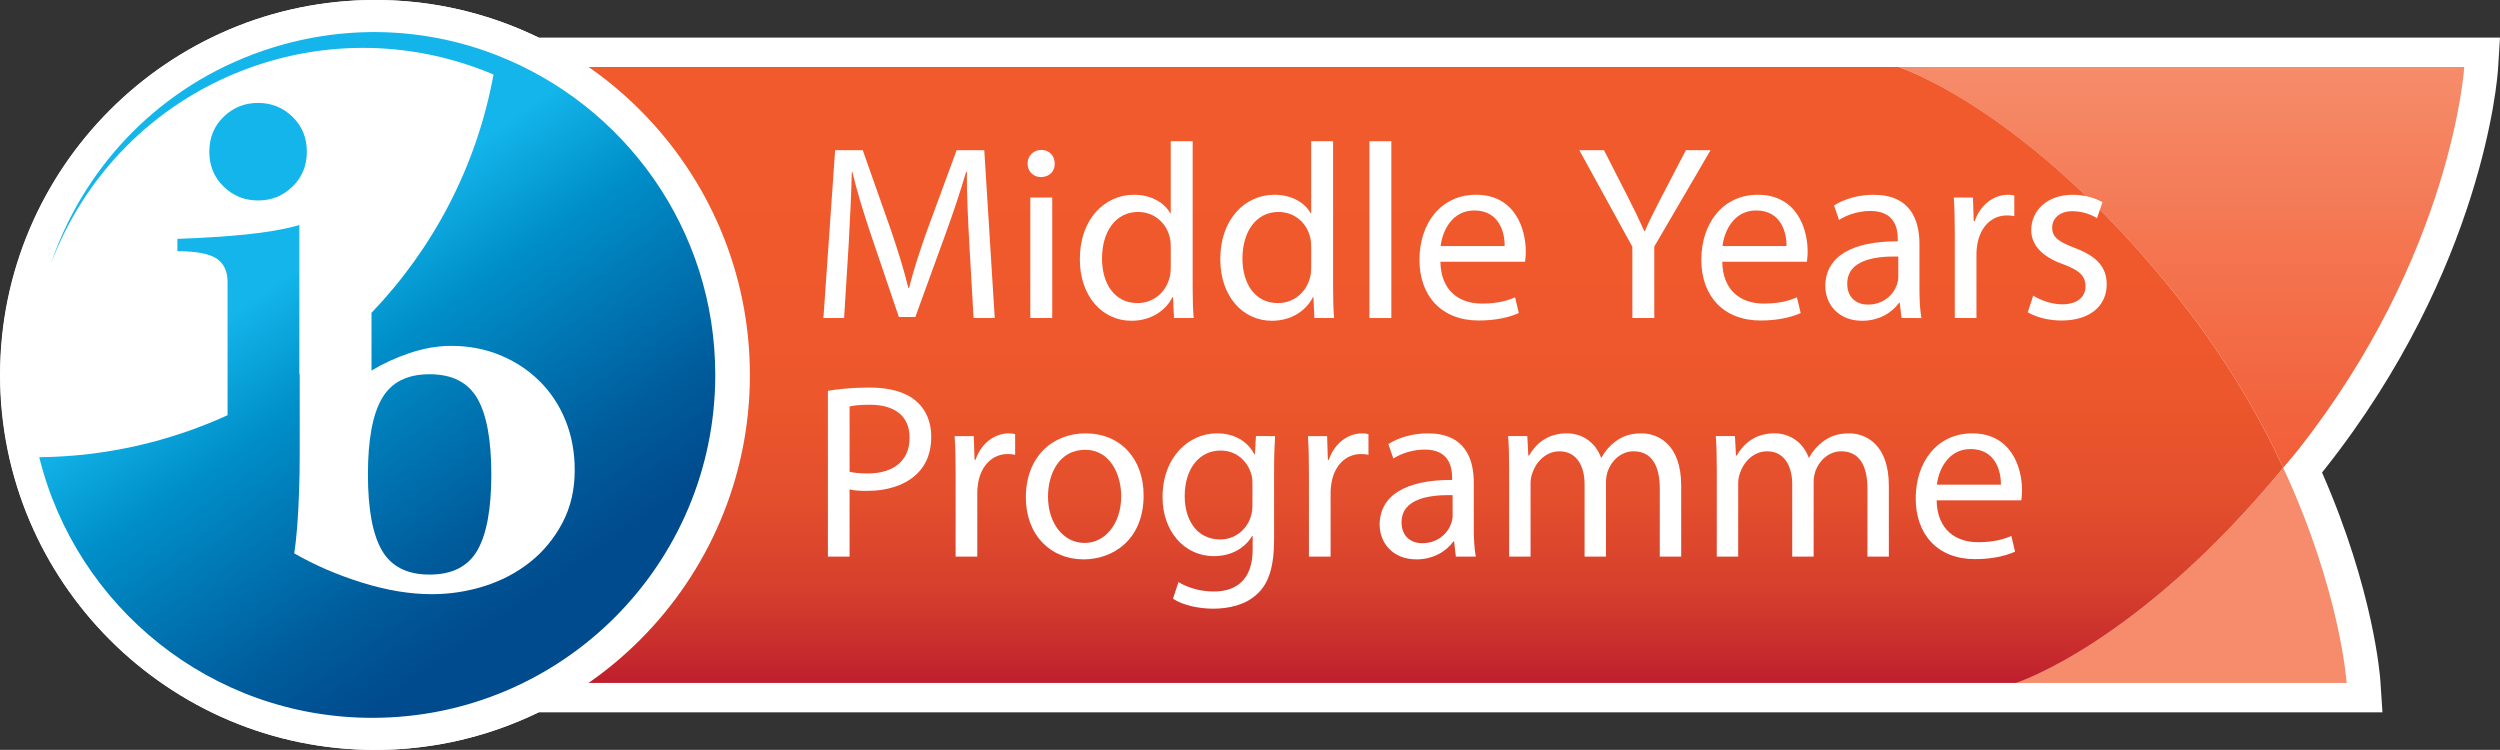 <!-- Generator: Adobe Illustrator 19.2.1, SVG Export Plug-In . SVG Version: 6.00 Build 0)  -->
<svg xmlns="http://www.w3.org/2000/svg" xmlns:xlink="http://www.w3.org/1999/xlink" version="1.1" id="Layer_1" x="0px" y="0px" width="240.977px" height="72.283px" viewBox="0 0 240.977 72.283" enable-background="new 0 0 240.977 72.283" xml:space="preserve">
<rect x="0" y="0" width="240.977" height="72.283" fill="#333333" stroke="none"/>
<g>
	<path fill="#FFFFFF" d="M240.788,6.635l0.189-3.012L51.924,3.622C47.16,1.304,41.814,0,36.169,0   C16.243,0,0.032,16.213,0.032,36.142c0,19.928,16.21,36.141,36.137,36.141c5.646,0,10.992-1.305,15.756-3.623h177.72l-0.198-3.02   c-0.023-0.363-0.619-8.668-5.624-20.094c0.093-0.113,0.184-0.229,0.274-0.342C239.419,25.838,240.739,7.41,240.788,6.635z"/>
	<g>
		<g>
			<linearGradient id="SVGID_1_" gradientUnits="userSpaceOnUse" x1="210.263" y1="6.457" x2="210.263" y2="65.734">
				<stop offset="0" style="stop-color:#F68C6B"/>
				<stop offset="0.258" style="stop-color:#F47853"/>
				<stop offset="0.531" style="stop-color:#F2653F"/>
				<stop offset="0.772" style="stop-color:#F15934"/>
				<stop offset="0.957" style="stop-color:#F15530"/>
			</linearGradient>
			<path fill="url(#SVGID_1_)" d="M182.993,6.457c0,0,12.562,4.047,27.087,22.412c4.448,5.622,7.665,11.177,10.002,16.214     c0.438-0.531,0.929-1.08,1.369-1.637c14.947-18.894,16.083-36.99,16.083-36.99H182.993z"/>
			<path fill="#F68C6B" d="M194.299,65.826h31.895c0,0-0.578-8.811-6.112-20.742C206.082,62.103,194.299,65.826,194.299,65.826z"/>
			<linearGradient id="SVGID_2_" gradientUnits="userSpaceOnUse" x1="135.565" y1="6.291" x2="135.565" y2="65.826">
				<stop offset="0.178" style="stop-color:#F15A2C"/>
				<stop offset="0.532" style="stop-color:#ED572C"/>
				<stop offset="0.707" style="stop-color:#E34E2D"/>
				<stop offset="0.843" style="stop-color:#D6402D"/>
				<stop offset="0.957" style="stop-color:#C62A2D"/>
				<stop offset="1" style="stop-color:#BE1E2D"/>
			</linearGradient>
			<path fill="url(#SVGID_2_)" d="M51.049,65.826h143.29c0,0,11.765-3.748,25.742-20.742c-2.341-5.045-5.564-10.608-10.021-16.24     c-14.55-18.398-27.068-22.387-27.068-22.387H51.049"/>
		</g>
		<g>
			<path fill="#FFFFFF" d="M36.142,0C16.213,0,0,16.213,0,36.142C0,56.07,16.213,72.283,36.142,72.283     c19.928,0,36.141-16.213,36.141-36.141C72.283,16.213,56.07,0,36.142,0z"/>
			<g>
				<linearGradient id="SVGID_3_" gradientUnits="userSpaceOnUse" x1="16.999" y1="9.16" x2="54.849" y2="63.215">
					<stop offset="0.309" style="stop-color:#13B5EA"/>
					<stop offset="0.473" style="stop-color:#008FC9"/>
					<stop offset="0.764" style="stop-color:#005C9C"/>
					<stop offset="0.899" style="stop-color:#004B8D"/>
				</linearGradient>
				<path fill="url(#SVGID_3_)" d="M68.945,36.132c0,18.26-14.804,33.061-33.064,33.061c-15.523,0-28.537-10.703-32.097-25.121      c6.472-0.072,12.607-1.52,18.151-4.049V27.157c0-1.021-0.359-1.767-1.064-2.239c-0.708-0.466-1.962-0.704-3.773-0.704v-1.19      c2.396-0.084,4.593-0.223,6.589-0.421c1.998-0.199,3.716-0.501,5.167-0.908v14.4c0.007-0.011,0.026-0.017,0.036-0.025v4.311      c0,1.061,0,2.221,0,3.475c0,1.219-0.024,2.414-0.065,3.59c-0.037,1.18-0.099,2.281-0.176,3.295      c-0.08,1.021-0.175,1.881-0.292,2.592c1.96,1.135,4.138,2.076,6.539,2.826c2.395,0.746,4.634,1.115,6.717,1.115      c1.766,0,3.474-0.266,5.126-0.793c1.653-0.523,3.114-1.311,4.393-2.33c1.275-1.018,2.305-2.277,3.091-3.771      c0.788-1.494,1.175-3.188,1.175-5.068c0-1.731-0.296-3.318-0.883-4.775c-0.586-1.455-1.416-2.713-2.478-3.77      c-1.064-1.065-2.319-1.897-3.777-2.511c-1.45-0.604-3.045-0.918-4.777-0.918c-1.301,0-2.624,0.235-3.981,0.686      c-1.36,0.458-2.588,1.026-3.692,1.694v-5.566c5.955-6.215,10.147-14.141,11.76-22.968c-7.37-3.128-15.906-3.535-23.983-0.472      c-8.977,3.405-15.54,10.396-18.685,18.722c3.03-8.958,9.891-16.548,19.423-20.172c7.968-3.019,16.29-2.782,23.551,0.057      c0.005-0.008-0.004,0.014,0,0C60.204,10.122,68.945,22.101,68.945,36.132z M36.821,53.062c0.9,1.555,2.433,2.322,4.585,2.322      c2.166,0,3.691-0.768,4.6-2.322c0.899-1.551,1.352-3.996,1.352-7.336c0-3.332-0.453-5.781-1.352-7.328      c-0.909-1.553-2.434-2.325-4.6-2.325c-2.153,0-3.686,0.772-4.585,2.325c-0.908,1.547-1.356,3.996-1.356,7.328      C35.465,49.066,35.914,51.511,36.821,53.062z M28.203,17.976c0.915-0.892,1.375-2.012,1.375-3.355      c0-1.343-0.46-2.46-1.375-3.356c-0.919-0.894-2.021-1.345-3.326-1.345c-1.307,0-2.411,0.45-3.328,1.345      c-0.921,0.897-1.372,2.014-1.372,3.356c0,1.344,0.451,2.464,1.372,3.355c0.917,0.9,2.021,1.347,3.328,1.347      C26.182,19.323,27.284,18.877,28.203,17.976z"/>
			</g>
		</g>
	</g>
</g>
<path fill="#FFFFFF" d="M25.75,43.058"/>
<g>
	<path fill="#FFFFFF" d="M93.435,23.55c-0.12-2.256-0.264-4.969-0.239-6.985h-0.072c-0.553,1.896-1.225,3.913-2.04,6.145   l-2.856,7.849h-1.584l-2.616-7.705c-0.769-2.28-1.416-4.368-1.872-6.289h-0.049c-0.048,2.016-0.168,4.729-0.312,7.153l-0.432,6.937   H79.37l1.128-16.177h2.664l2.76,7.825c0.673,1.992,1.225,3.768,1.633,5.448h0.071c0.408-1.632,0.984-3.408,1.704-5.448l2.881-7.825   h2.664l1.008,16.177h-2.04L93.435,23.55z"/>
	<path fill="#FFFFFF" d="M101.665,15.773c0.023,0.72-0.504,1.296-1.345,1.296c-0.743,0-1.271-0.576-1.271-1.296   c0-0.744,0.552-1.32,1.32-1.32C101.161,14.453,101.665,15.029,101.665,15.773z M99.313,30.654V19.037h2.112v11.617H99.313z"/>
	<path fill="#FFFFFF" d="M114.962,13.613v14.041c0,1.032,0.024,2.209,0.096,3.001h-1.896l-0.097-2.016h-0.048   c-0.648,1.296-2.064,2.28-3.96,2.28c-2.809,0-4.969-2.376-4.969-5.905c-0.024-3.864,2.376-6.24,5.208-6.24   c1.776,0,2.977,0.84,3.505,1.776h0.048v-6.937H114.962z M112.85,23.766c0-0.264-0.024-0.624-0.096-0.888   c-0.312-1.344-1.465-2.448-3.049-2.448c-2.184,0-3.481,1.92-3.481,4.489c0,2.352,1.152,4.296,3.433,4.296   c1.416,0,2.712-0.936,3.097-2.521c0.071-0.288,0.096-0.576,0.096-0.912V23.766z"/>
	<path fill="#FFFFFF" d="M128.498,13.613v14.041c0,1.032,0.023,2.209,0.096,3.001h-1.896l-0.096-2.016h-0.047   c-0.648,1.296-2.064,2.28-3.961,2.28c-2.808,0-4.968-2.376-4.968-5.905c-0.024-3.864,2.376-6.24,5.208-6.24   c1.775,0,2.977,0.84,3.504,1.776h0.049v-6.937H128.498z M126.386,23.766c0-0.264-0.025-0.624-0.096-0.888   c-0.313-1.344-1.465-2.448-3.049-2.448c-2.184,0-3.481,1.92-3.481,4.489c0,2.352,1.152,4.296,3.432,4.296   c1.416,0,2.713-0.936,3.098-2.521c0.07-0.288,0.096-0.576,0.096-0.912V23.766z"/>
	<path fill="#FFFFFF" d="M132.001,13.613h2.111v17.042h-2.111V13.613z"/>
	<path fill="#FFFFFF" d="M138.841,25.23c0.048,2.856,1.872,4.032,3.983,4.032c1.513,0,2.425-0.264,3.217-0.6l0.36,1.512   c-0.744,0.336-2.017,0.72-3.864,0.72c-3.577,0-5.714-2.353-5.714-5.857c0-3.504,2.065-6.264,5.449-6.264   c3.793,0,4.801,3.336,4.801,5.472c0,0.432-0.048,0.768-0.072,0.984H138.841z M145.034,23.718c0.023-1.344-0.553-3.432-2.929-3.432   c-2.136,0-3.072,1.968-3.24,3.432H145.034z"/>
	<path fill="#FFFFFF" d="M157.345,30.654v-6.865l-5.112-9.312h2.376l2.28,4.464c0.624,1.224,1.104,2.208,1.607,3.336h0.049   c0.456-1.056,1.008-2.112,1.632-3.336l2.328-4.464h2.376l-5.424,9.289v6.889H157.345z"/>
	<path fill="#FFFFFF" d="M166.009,25.23c0.048,2.856,1.872,4.032,3.983,4.032c1.513,0,2.425-0.264,3.217-0.6l0.36,1.512   c-0.744,0.336-2.017,0.72-3.864,0.72c-3.577,0-5.713-2.353-5.713-5.857c0-3.504,2.064-6.264,5.448-6.264   c3.793,0,4.801,3.336,4.801,5.472c0,0.432-0.048,0.768-0.072,0.984H166.009z M172.202,23.718c0.023-1.344-0.553-3.432-2.929-3.432   c-2.136,0-3.072,1.968-3.24,3.432H172.202z"/>
	<path fill="#FFFFFF" d="M183.289,30.654l-0.168-1.464h-0.072c-0.648,0.912-1.896,1.729-3.552,1.729   c-2.353,0-3.553-1.656-3.553-3.336c0-2.808,2.496-4.344,6.984-4.32v-0.24c0-0.96-0.264-2.688-2.64-2.688   c-1.08,0-2.208,0.336-3.024,0.864l-0.48-1.392c0.961-0.624,2.353-1.032,3.816-1.032c3.553,0,4.417,2.424,4.417,4.752v4.344   c0,1.008,0.048,1.992,0.191,2.784H183.289z M182.977,24.726c-2.305-0.048-4.921,0.36-4.921,2.616c0,1.368,0.912,2.017,1.992,2.017   c1.513,0,2.473-0.961,2.808-1.944c0.071-0.216,0.12-0.456,0.12-0.672V24.726z"/>
	<path fill="#FFFFFF" d="M188.424,22.662c0-1.368-0.023-2.545-0.096-3.625h1.848l0.072,2.28h0.096   c0.528-1.56,1.801-2.544,3.217-2.544c0.24,0,0.408,0.024,0.6,0.072v1.992c-0.216-0.048-0.432-0.072-0.72-0.072   c-1.488,0-2.544,1.128-2.832,2.712c-0.048,0.288-0.097,0.624-0.097,0.984v6.192h-2.088V22.662z"/>
	<path fill="#FFFFFF" d="M195.984,28.494c0.624,0.408,1.729,0.84,2.784,0.84c1.536,0,2.257-0.768,2.257-1.728   c0-1.008-0.601-1.56-2.16-2.136c-2.089-0.744-3.072-1.896-3.072-3.288c0-1.872,1.512-3.408,4.008-3.408   c1.177,0,2.208,0.336,2.857,0.72l-0.528,1.536c-0.456-0.288-1.296-0.672-2.376-0.672c-1.248,0-1.944,0.72-1.944,1.584   c0,0.96,0.696,1.392,2.208,1.968c2.017,0.768,3.049,1.776,3.049,3.504c0,2.04-1.584,3.481-4.345,3.481   c-1.271,0-2.448-0.312-3.264-0.793L195.984,28.494z"/>
	<path fill="#FFFFFF" d="M79.802,37.669c1.008-0.168,2.328-0.313,4.008-0.313c2.064,0,3.577,0.48,4.537,1.344   c0.888,0.769,1.416,1.944,1.416,3.385c0,1.464-0.433,2.616-1.248,3.456c-1.104,1.177-2.904,1.776-4.944,1.776   c-0.624,0-1.2-0.023-1.681-0.144v6.48h-2.088V37.669z M81.89,45.47c0.456,0.119,1.032,0.168,1.729,0.168   c2.521,0,4.057-1.225,4.057-3.457c0-2.137-1.513-3.168-3.816-3.168c-0.912,0-1.608,0.072-1.969,0.168V45.47z"/>
	<path fill="#FFFFFF" d="M92.113,45.662c0-1.368-0.023-2.545-0.096-3.625h1.848l0.072,2.281h0.096   c0.528-1.56,1.801-2.545,3.217-2.545c0.24,0,0.408,0.024,0.6,0.072v1.992c-0.216-0.048-0.432-0.072-0.72-0.072   c-1.488,0-2.544,1.129-2.832,2.713c-0.048,0.287-0.097,0.623-0.097,0.984v6.191h-2.088V45.662z"/>
	<path fill="#FFFFFF" d="M110.234,47.75c0,4.297-2.976,6.169-5.784,6.169c-3.145,0-5.568-2.304-5.568-5.977   c0-3.889,2.544-6.169,5.761-6.169C107.979,41.773,110.234,44.197,110.234,47.75z M101.018,47.87c0,2.544,1.465,4.464,3.528,4.464   c2.017,0,3.528-1.896,3.528-4.512c0-1.969-0.983-4.465-3.479-4.465C102.098,43.357,101.018,45.662,101.018,47.87z"/>
	<path fill="#FFFFFF" d="M122.906,42.037c-0.047,0.841-0.096,1.777-0.096,3.193v6.744c0,2.664-0.527,4.297-1.656,5.305   c-1.127,1.056-2.759,1.392-4.224,1.392c-1.392,0-2.928-0.337-3.864-0.961l0.528-1.607c0.768,0.479,1.968,0.912,3.408,0.912   c2.16,0,3.744-1.129,3.744-4.057v-1.297h-0.048c-0.648,1.08-1.896,1.945-3.696,1.945c-2.88,0-4.944-2.449-4.944-5.665   c0-3.937,2.568-6.169,5.233-6.169c2.017,0,3.12,1.057,3.624,2.017h0.048l0.096-1.753H122.906z M120.723,46.621   c0-0.36-0.024-0.672-0.12-0.96c-0.384-1.225-1.416-2.232-2.952-2.232c-2.017,0-3.457,1.705-3.457,4.393   c0,2.28,1.152,4.176,3.433,4.176c1.296,0,2.473-0.815,2.929-2.16c0.12-0.359,0.168-0.768,0.168-1.127V46.621z"/>
	<path fill="#FFFFFF" d="M126.169,45.662c0-1.368-0.023-2.545-0.096-3.625h1.848l0.072,2.281h0.096   c0.529-1.56,1.801-2.545,3.217-2.545c0.24,0,0.408,0.024,0.6,0.072v1.992c-0.215-0.048-0.432-0.072-0.719-0.072   c-1.488,0-2.545,1.129-2.832,2.713c-0.049,0.287-0.098,0.623-0.098,0.984v6.191h-2.088V45.662z"/>
	<path fill="#FFFFFF" d="M140.331,53.654l-0.168-1.464h-0.072c-0.647,0.912-1.896,1.729-3.552,1.729   c-2.354,0-3.553-1.656-3.553-3.337c0-2.808,2.496-4.344,6.984-4.32v-0.24c0-0.959-0.264-2.688-2.64-2.688   c-1.081,0-2.208,0.336-3.024,0.863l-0.48-1.392c0.961-0.624,2.352-1.032,3.816-1.032c3.553,0,4.417,2.424,4.417,4.753v4.345   c0,1.008,0.048,1.992,0.191,2.783H140.331z M140.019,47.726c-2.305-0.049-4.922,0.359-4.922,2.615c0,1.369,0.912,2.017,1.993,2.017   c1.513,0,2.473-0.961,2.809-1.945c0.071-0.216,0.12-0.455,0.12-0.672V47.726z"/>
	<path fill="#FFFFFF" d="M145.466,45.181c0-1.199-0.023-2.184-0.096-3.145h1.848l0.097,1.873h0.071   c0.648-1.104,1.729-2.137,3.648-2.137c1.584,0,2.784,0.961,3.289,2.328h0.048c0.359-0.647,0.815-1.152,1.296-1.512   c0.696-0.527,1.464-0.816,2.568-0.816c1.536,0,3.816,1.008,3.816,5.041v6.84h-2.064v-6.576c0-2.232-0.816-3.576-2.52-3.576   c-1.2,0-2.136,0.889-2.496,1.92c-0.096,0.288-0.168,0.672-0.168,1.057v7.176h-2.064v-6.96c0-1.849-0.815-3.192-2.424-3.192   c-1.32,0-2.28,1.057-2.616,2.112c-0.12,0.312-0.168,0.672-0.168,1.032v7.008h-2.064V45.181z"/>
	<path fill="#FFFFFF" d="M165.482,45.181c0-1.199-0.023-2.184-0.096-3.145h1.848l0.097,1.873h0.071   c0.648-1.104,1.729-2.137,3.648-2.137c1.584,0,2.784,0.961,3.289,2.328h0.048c0.359-0.647,0.816-1.152,1.296-1.512   c0.696-0.527,1.464-0.816,2.568-0.816c1.536,0,3.816,1.008,3.816,5.041v6.84h-2.064v-6.576c0-2.232-0.816-3.576-2.521-3.576   c-1.2,0-2.136,0.889-2.496,1.92c-0.096,0.288-0.168,0.672-0.168,1.057v7.176h-2.064v-6.96c0-1.849-0.815-3.192-2.424-3.192   c-1.32,0-2.28,1.057-2.616,2.112c-0.12,0.312-0.168,0.672-0.168,1.032v7.008h-2.064V45.181z"/>
	<path fill="#FFFFFF" d="M186.674,48.23c0.048,2.855,1.872,4.032,3.984,4.032c1.512,0,2.424-0.265,3.216-0.601l0.36,1.513   c-0.744,0.336-2.017,0.72-3.864,0.72c-3.577,0-5.713-2.352-5.713-5.856c0-3.504,2.064-6.265,5.448-6.265   c3.793,0,4.801,3.336,4.801,5.473c0,0.432-0.048,0.767-0.072,0.984H186.674z M192.867,46.718c0.023-1.345-0.553-3.433-2.929-3.433   c-2.136,0-3.072,1.968-3.24,3.433H192.867z"/>
</g>
</svg>